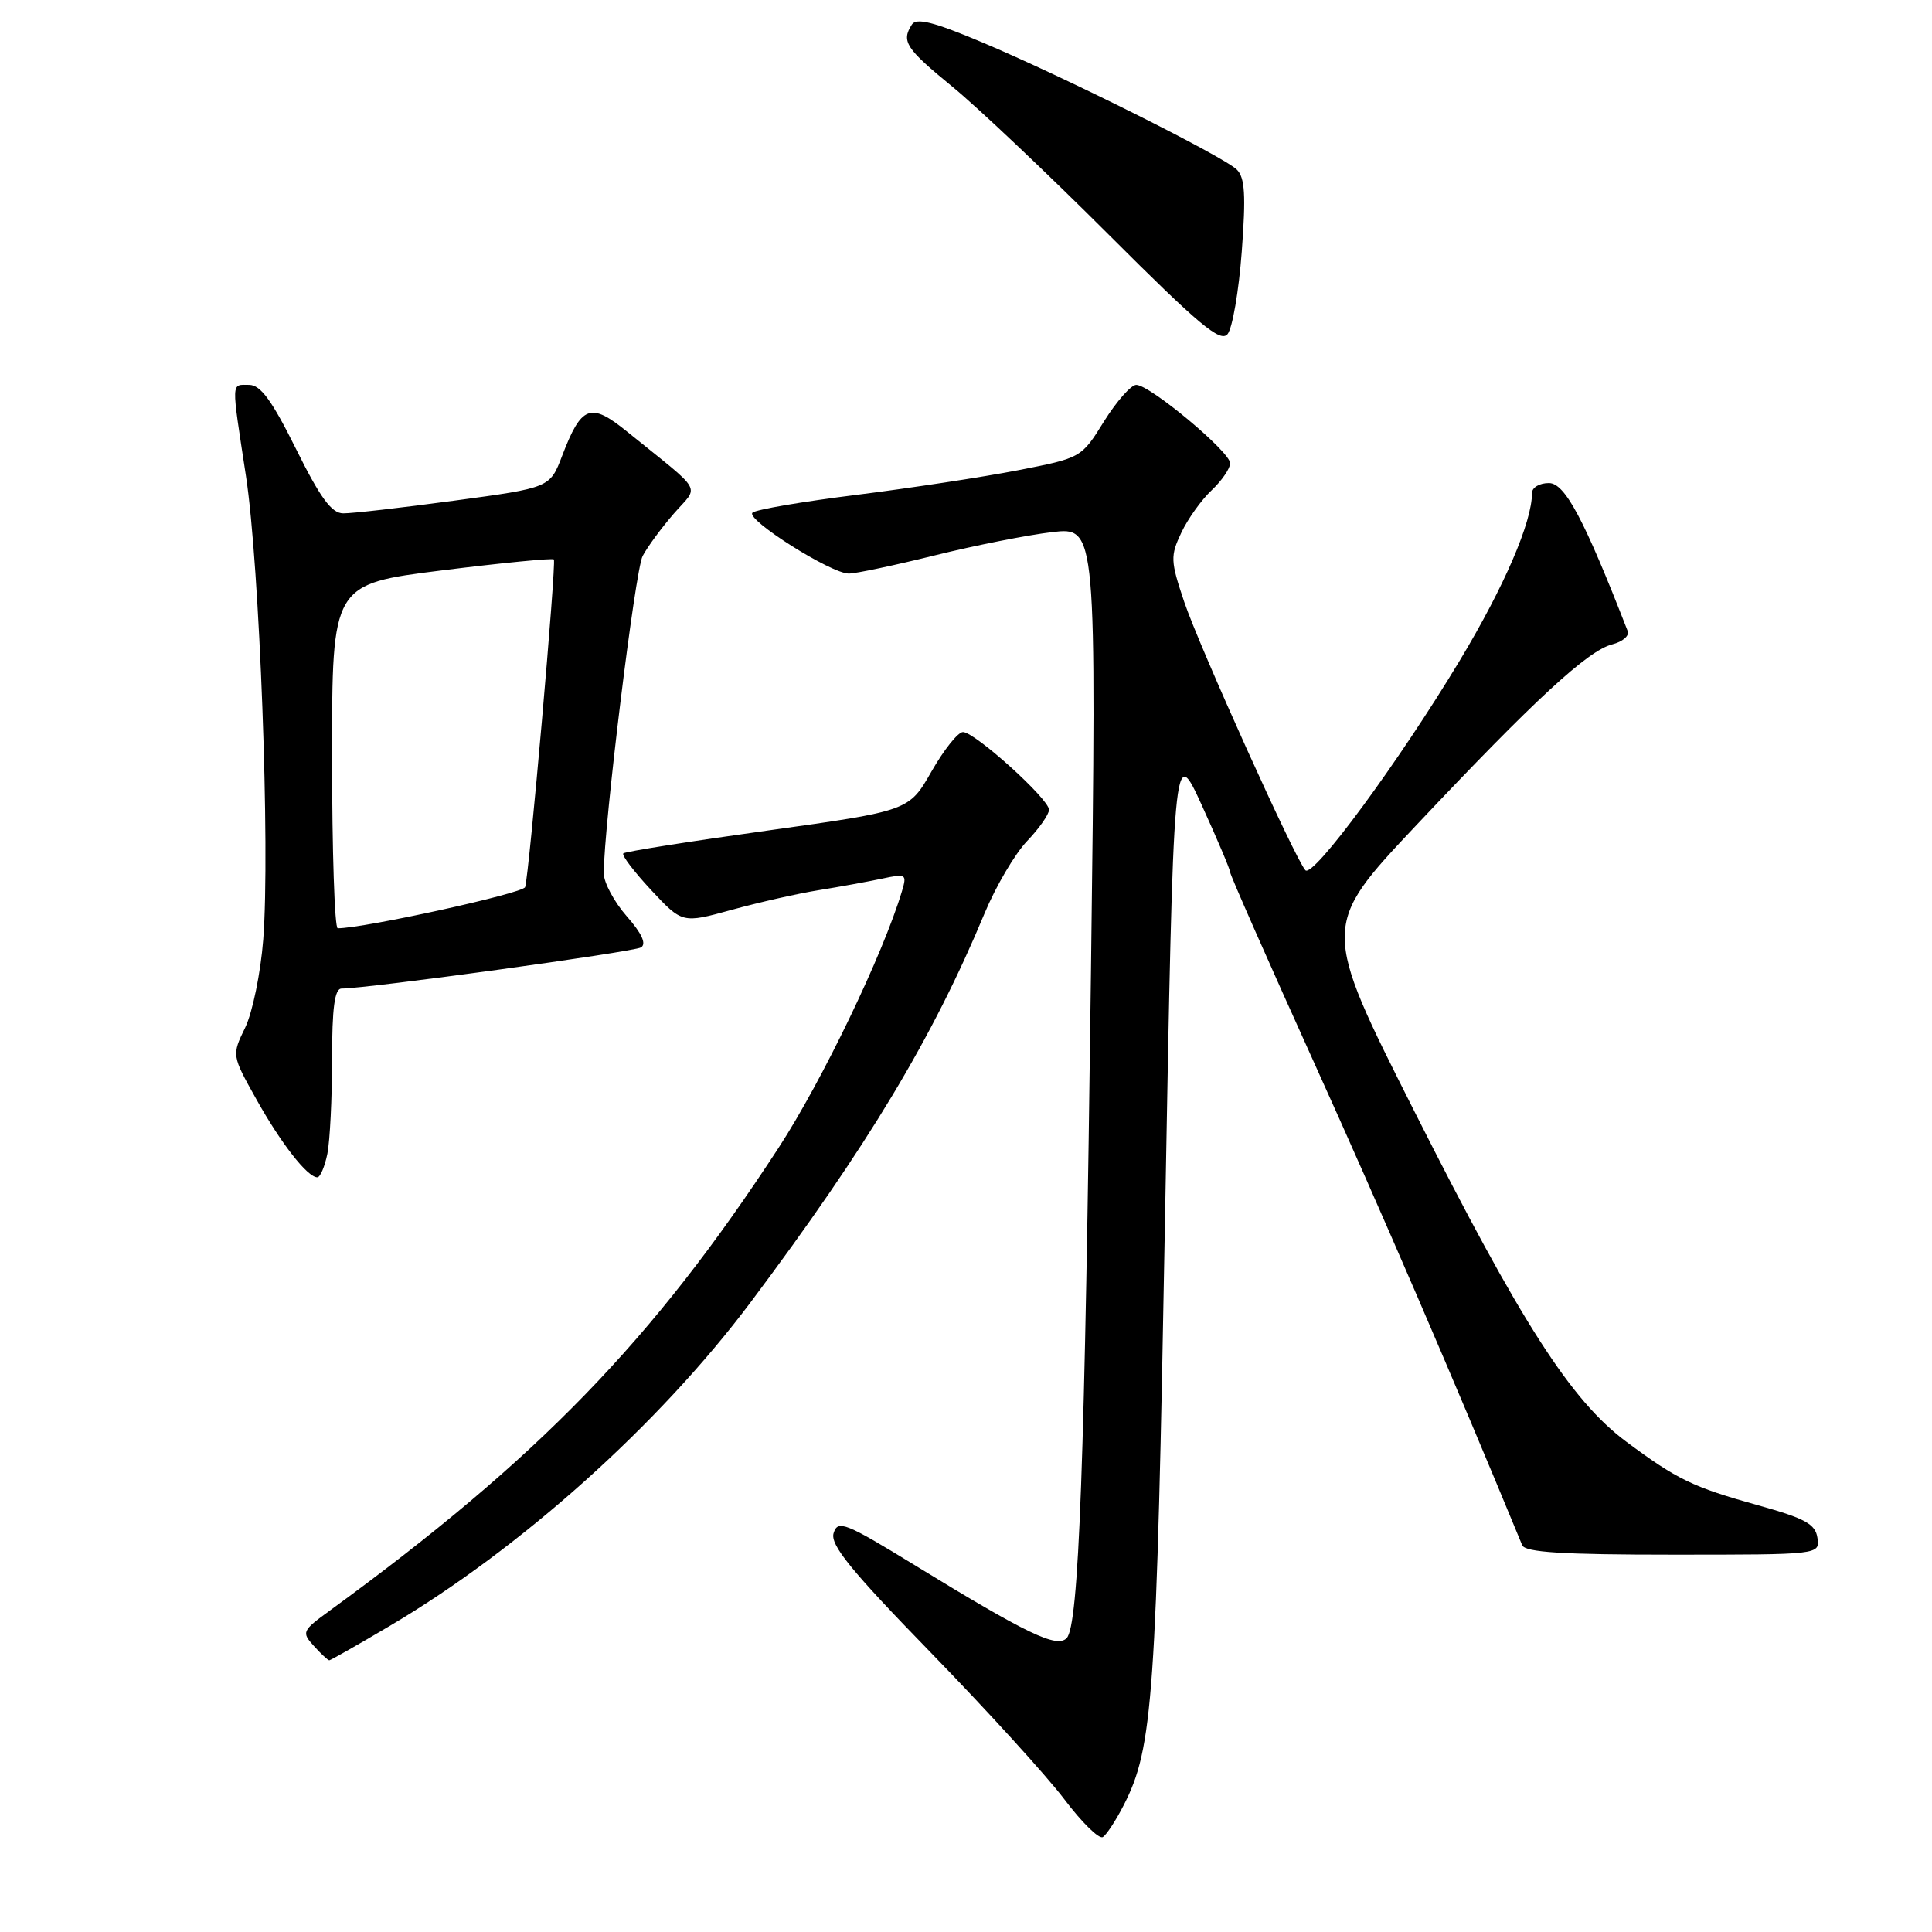 <?xml version="1.0" encoding="UTF-8" standalone="no"?>
<!DOCTYPE svg PUBLIC "-//W3C//DTD SVG 1.1//EN" "http://www.w3.org/Graphics/SVG/1.1/DTD/svg11.dtd" >
<svg xmlns="http://www.w3.org/2000/svg" xmlns:xlink="http://www.w3.org/1999/xlink" version="1.1" viewBox="0 0 256 256">
 <g >
 <path fill="currentColor"
d=" M 148.92 239.15 C 152.78 231.59 153.24 225.05 154.38 161.00 C 155.50 98.50 155.50 98.50 159.25 106.71 C 161.31 111.23 163.00 115.22 163.00 115.57 C 163.00 115.93 168.02 127.31 174.15 140.86 C 183.03 160.48 192.48 182.40 201.70 204.75 C 202.09 205.69 207.05 206.00 221.68 206.00 C 241.14 206.00 241.14 206.00 240.82 203.78 C 240.56 201.95 239.20 201.20 233.00 199.47 C 224.26 197.03 222.26 196.06 215.46 191.01 C 208.15 185.56 201.52 175.23 187.48 147.39 C 175.04 122.74 175.04 122.74 187.73 109.28 C 203.37 92.69 210.42 86.18 213.64 85.38 C 215.00 85.03 215.92 84.25 215.68 83.63 C 209.91 68.80 207.37 64.02 205.25 64.01 C 204.01 64.00 203.00 64.59 203.00 65.32 C 203.00 69.19 199.32 77.72 193.44 87.50 C 185.34 100.97 173.98 116.40 172.97 115.31 C 171.63 113.86 158.93 85.72 156.91 79.74 C 155.09 74.32 155.06 73.68 156.53 70.58 C 157.40 68.74 159.21 66.21 160.56 64.95 C 161.90 63.68 163.00 62.08 163.00 61.38 C 163.00 59.87 152.37 51.00 150.56 51.00 C 149.87 51.00 147.95 53.18 146.29 55.83 C 143.29 60.67 143.28 60.67 134.89 62.31 C 130.28 63.21 120.65 64.67 113.50 65.57 C 106.35 66.46 100.15 67.52 99.71 67.93 C 98.77 68.83 110.11 76.00 112.47 76.00 C 113.39 76.00 118.49 74.92 123.82 73.60 C 129.14 72.28 136.15 70.89 139.40 70.51 C 145.30 69.82 145.30 69.82 144.56 128.66 C 143.74 194.23 142.96 215.44 141.33 217.07 C 140.01 218.39 136.11 216.52 121.35 207.48 C 112.00 201.75 111.02 201.36 110.46 203.14 C 109.97 204.68 112.71 208.06 123.31 218.95 C 130.72 226.57 138.69 235.32 141.01 238.39 C 143.33 241.47 145.63 243.73 146.13 243.42 C 146.62 243.12 147.88 241.19 148.92 239.15 Z  M 51.65 215.44 C 68.99 205.19 87.32 188.75 99.43 172.60 C 114.96 151.88 123.60 137.52 130.47 121.00 C 131.96 117.42 134.49 113.13 136.09 111.45 C 137.69 109.78 139.00 107.91 139.00 107.30 C 139.00 105.87 129.17 97.00 127.60 97.00 C 126.94 97.00 125.07 99.35 123.43 102.22 C 120.45 107.44 120.45 107.44 101.73 110.05 C 91.44 111.48 82.82 112.84 82.59 113.08 C 82.35 113.32 84.01 115.50 86.28 117.94 C 90.41 122.36 90.41 122.36 96.95 120.56 C 100.55 119.57 105.75 118.39 108.50 117.95 C 111.25 117.51 115.01 116.82 116.86 116.43 C 120.07 115.74 120.19 115.82 119.51 118.10 C 117.01 126.45 108.94 143.22 103.16 152.10 C 86.54 177.59 71.35 193.25 43.69 213.42 C 40.03 216.08 39.94 216.28 41.59 218.10 C 42.54 219.15 43.45 220.00 43.63 220.00 C 43.80 220.00 47.41 217.95 51.65 215.44 Z  M 43.38 152.88 C 43.72 151.16 44.00 145.53 44.00 140.38 C 44.00 133.54 44.34 131.00 45.25 130.99 C 48.76 130.98 83.96 126.14 84.93 125.54 C 85.69 125.08 85.05 123.68 83.03 121.39 C 81.37 119.49 80.00 116.93 80.00 115.72 C 80.01 109.47 84.16 75.56 85.15 73.68 C 85.78 72.48 87.64 69.95 89.28 68.06 C 92.65 64.18 93.44 65.57 83.05 57.16 C 78.23 53.26 77.04 53.72 74.49 60.39 C 72.87 64.63 72.87 64.63 60.18 66.34 C 53.21 67.28 46.59 68.04 45.47 68.02 C 43.93 68.01 42.43 65.95 39.23 59.50 C 36.03 53.06 34.53 51.00 33.01 51.00 C 30.60 51.00 30.63 50.21 32.59 63.07 C 34.41 74.95 35.81 112.53 34.88 124.50 C 34.54 128.90 33.46 134.15 32.49 136.16 C 30.71 139.83 30.71 139.83 33.97 145.66 C 37.24 151.52 40.74 156.00 42.05 156.00 C 42.43 156.00 43.03 154.59 43.38 152.88 Z  M 164.54 33.34 C 165.10 25.85 164.96 23.53 163.88 22.47 C 162.09 20.72 140.88 10.12 130.05 5.57 C 123.69 2.89 121.41 2.32 120.82 3.26 C 119.40 5.49 120.02 6.43 126.21 11.50 C 129.57 14.25 138.88 23.07 146.91 31.09 C 158.88 43.06 161.71 45.43 162.66 44.27 C 163.30 43.49 164.15 38.58 164.54 33.34 Z  M 44.00 100.20 C 44.00 77.40 44.00 77.40 58.55 75.58 C 66.55 74.58 73.23 73.93 73.39 74.13 C 73.74 74.57 70.10 116.05 69.58 117.55 C 69.29 118.38 48.15 123.02 44.75 123.00 C 44.34 123.00 44.00 112.74 44.00 100.20 Z "/>
</g>
</svg>